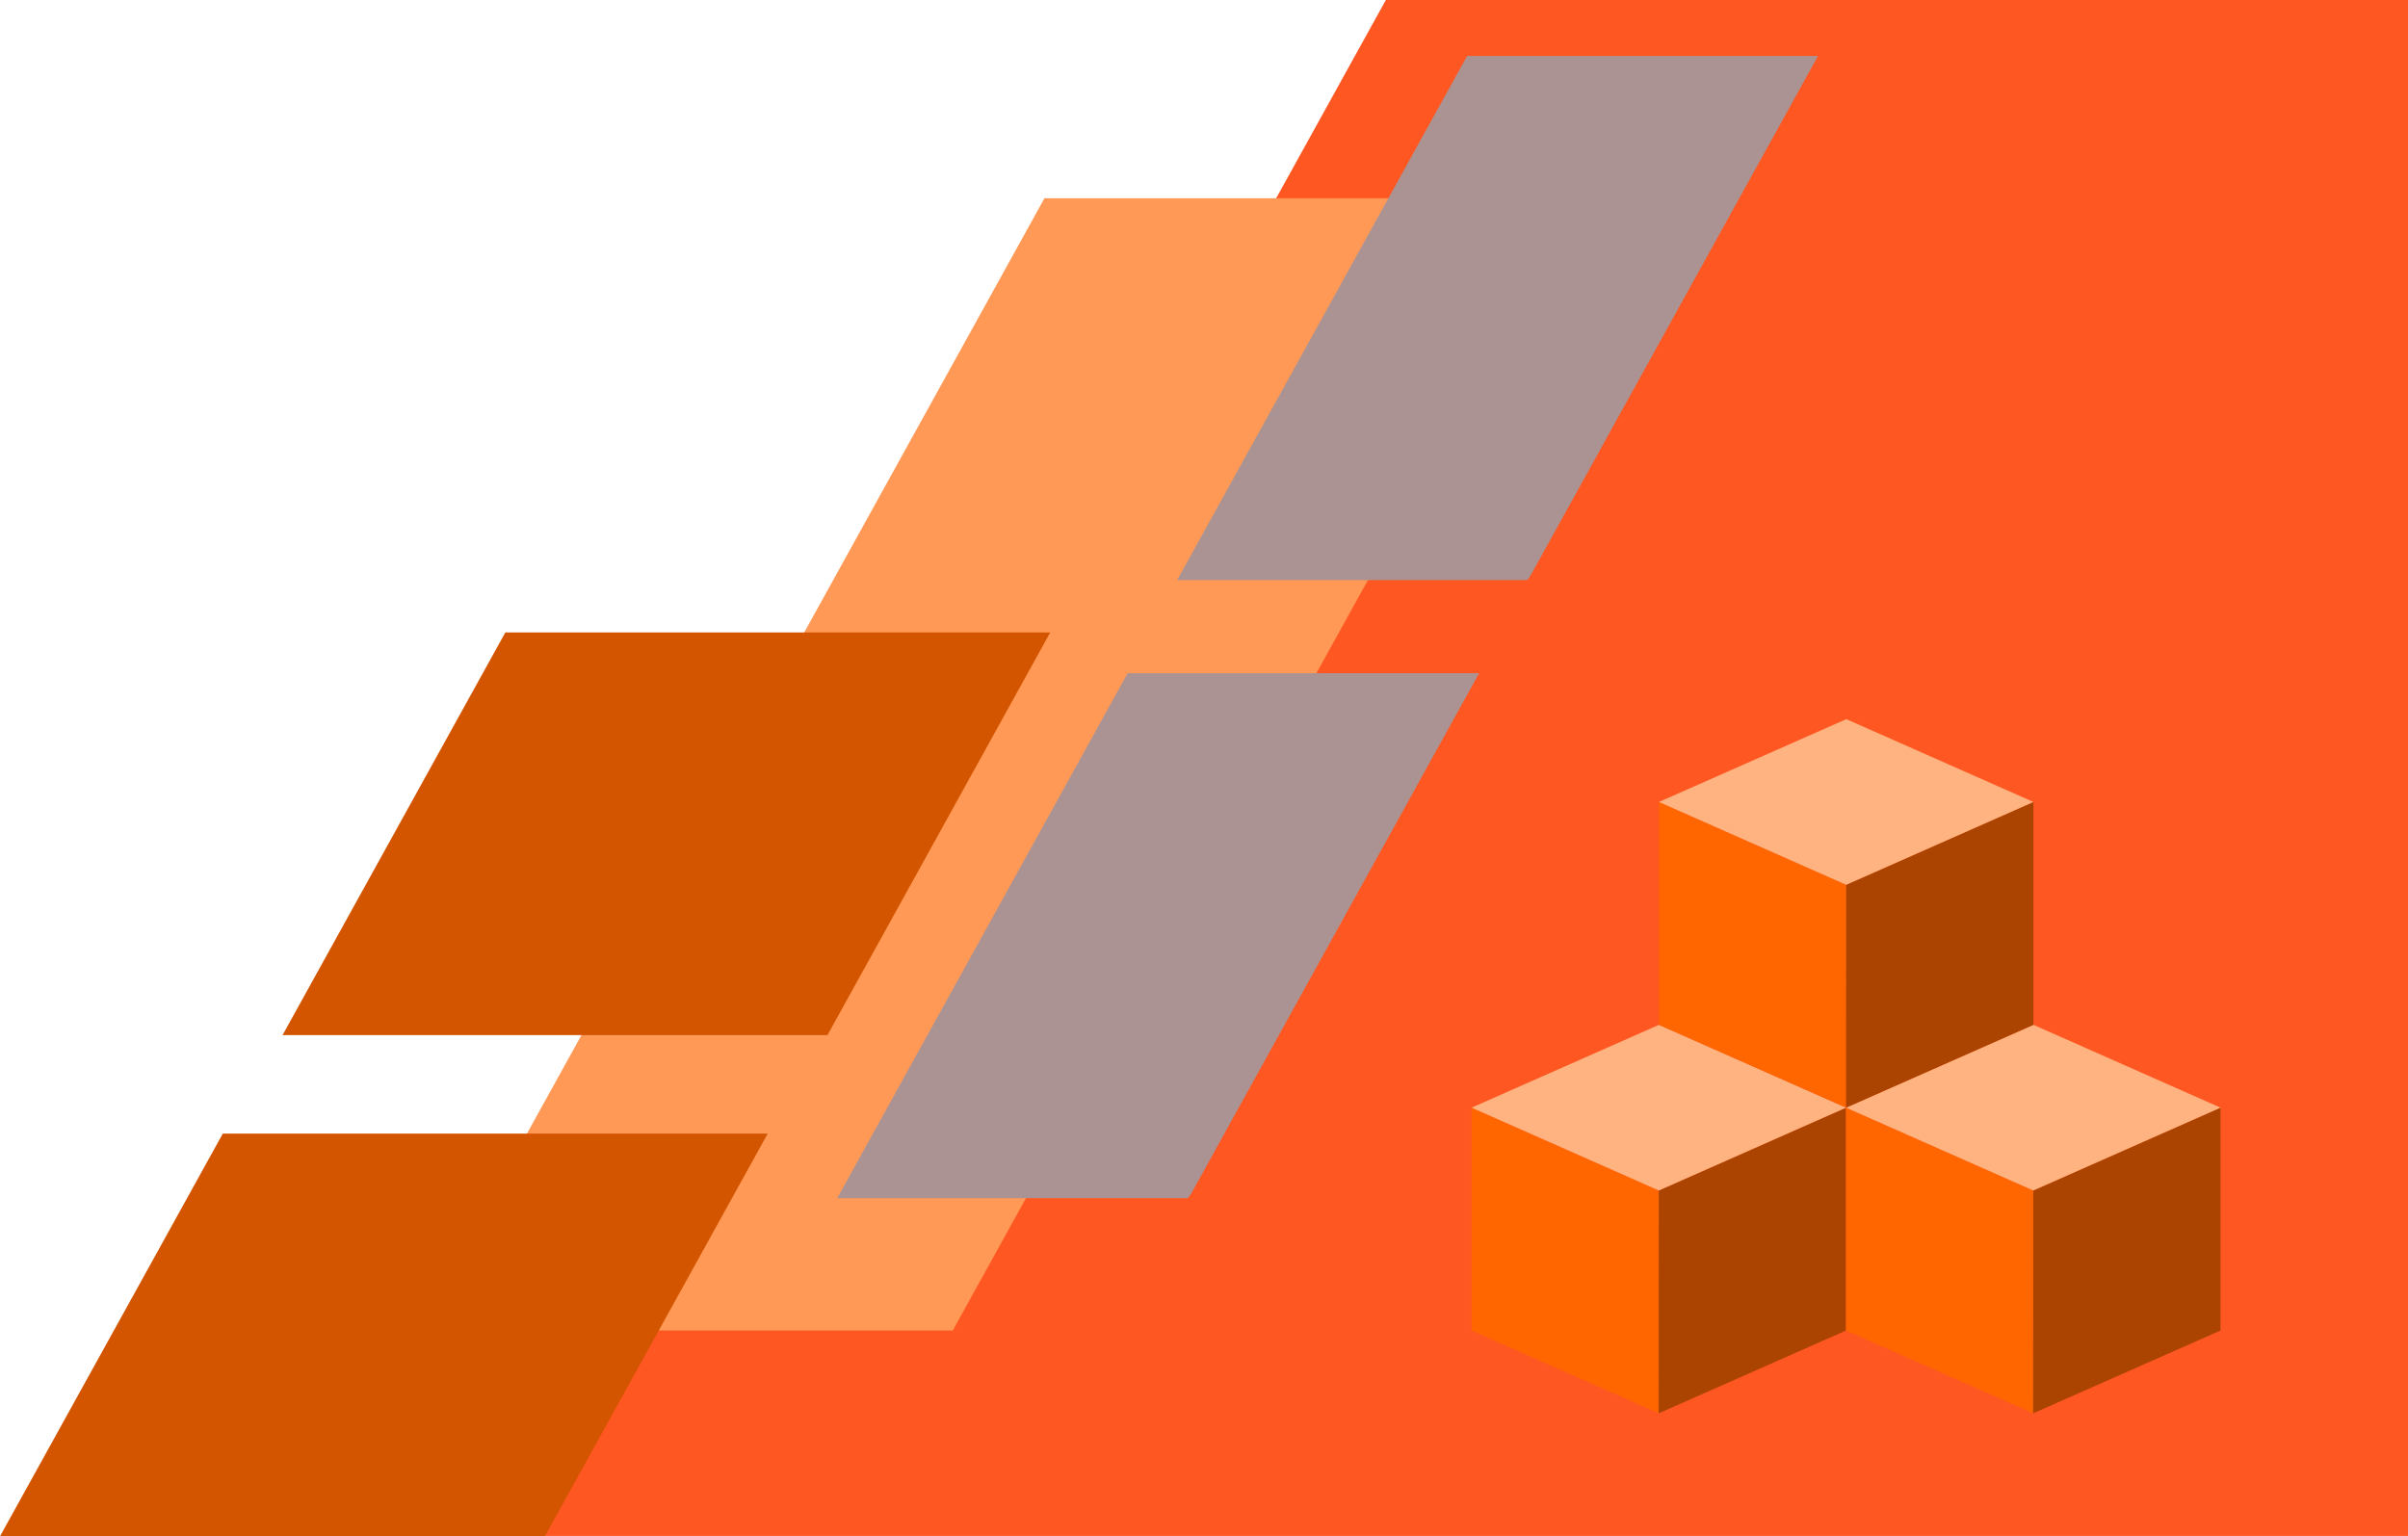 <?xml version="1.0" encoding="UTF-8" standalone="no"?>
<!-- Created with Inkscape (http://www.inkscape.org/) -->

<svg
   xmlns:dc="http://purl.org/dc/elements/1.1/"
   xmlns:cc="http://creativecommons.org/ns#"
   xmlns:rdf="http://www.w3.org/1999/02/22-rdf-syntax-ns#"
   xmlns:svg="http://www.w3.org/2000/svg"
   xmlns="http://www.w3.org/2000/svg"
   xmlns:sodipodi="http://sodipodi.sourceforge.net/DTD/sodipodi-0.dtd"
   xmlns:inkscape="http://www.inkscape.org/namespaces/inkscape"
   width="277.269mm"
   height="176.931mm"
   viewBox="0 0 277.269 176.931"
   version="1.1"
   id="svg8"
   inkscape:version="0.92.5 (2060ec1f9f, 2020-04-08)"
   sodipodi:docname="bg.svg">
  <defs
     id="defs2">
    <clipPath
       clipPathUnits="userSpaceOnUse"
       id="clipPath5171">
      <rect
         style="opacity:0.57;fill:#0076ff;fill-opacity:1;stroke:#d40000;stroke-width:0;stroke-miterlimit:4;stroke-dasharray:none;stroke-opacity:1"
         id="rect5173"
         width="87"
         height="80.631"
         x="56.528"
         y="20.545" />
    </clipPath>
  </defs>
  <sodipodi:namedview
     id="base"
     pagecolor="#ffffff"
     bordercolor="#666666"
     borderopacity="1.0"
     inkscape:pageopacity="0.0"
     inkscape:pageshadow="2"
     inkscape:zoom="0.7"
     inkscape:cx="200.99061"
     inkscape:cy="364.00637"
     inkscape:document-units="px"
     inkscape:current-layer="layer1"
     showgrid="false"
     showguides="true"
     inkscape:guide-bbox="true"
     fit-margin-top="0"
     fit-margin-left="0"
     fit-margin-right="0"
     fit-margin-bottom="0"
     inkscape:window-width="1920"
     inkscape:window-height="1017"
     inkscape:window-x="-8"
     inkscape:window-y="-8"
     inkscape:window-maximized="1">
    <sodipodi:guide
       position="-79.54,23.699"
       orientation="0,1"
       id="guide822"
       inkscape:locked="false" />
    <sodipodi:guide
       position="153.293,154.101"
       orientation="0,1"
       id="guide824"
       inkscape:locked="false" />
  </sodipodi:namedview>
  <g
     inkscape:label="Layer 1"
     inkscape:groupmode="layer"
     id="layer1"
     transform="translate(-2.055,-98.411)">
    <path
       style="fill:none;stroke:#000000;stroke-width:0.265px;stroke-linecap:butt;stroke-linejoin:miter;stroke-opacity:1"
       d="m 60.854,289.062 v 0"
       id="path819"
       inkscape:connector-curvature="0" />
    <g
       id="g1390">
      <path
         inkscape:connector-curvature="0"
         id="rect815"
         d="M 161.629,98.411 63.781,275.304 H 279.325 V 98.411 Z"
         style="opacity:1;fill:#ff5722;fill-opacity:1;stroke:#d40000;stroke-width:0;stroke-miterlimit:4;stroke-dasharray:none;stroke-opacity:1" />
      <path
         inkscape:connector-curvature="0"
         id="rect815-8"
         d="M 122.319,121.242 50.188,251.643 h 61.572 l 72.131,-130.401 z"
         style="opacity:1;fill:#ff9955;fill-opacity:1;stroke:#d40000;stroke-width:0;stroke-miterlimit:4;stroke-dasharray:none;stroke-opacity:1" />
      <path
         inkscape:connector-curvature="0"
         id="rect815-8-4"
         d="M 27.709,228.964 2.055,275.342 H 64.798 l 25.654,-46.378 z"
         style="opacity:1;fill:#d45500;fill-opacity:1;stroke:#d40000;stroke-width:0;stroke-miterlimit:4;stroke-dasharray:none;stroke-opacity:1" />
      <path
         id="rect815-8-4-1-5"
         transform="matrix(0.265,0,0,0.265,0,87)"
         d="M 497.729,335.629 371.531,563.773 h 152.396 l 1.422,-2 125.092,-226.145 z"
         style="opacity:1;fill:#ac9393;fill-opacity:1;stroke:#d40000;stroke-width:0;stroke-miterlimit:4;stroke-dasharray:none;stroke-opacity:1"
         inkscape:connector-curvature="0" />
      <path
         id="rect815-8-4-7"
         d="M 60.242,171.248 34.588,217.625 H 97.331 l 25.654,-46.378 z"
         style="opacity:1;fill:#d45500;fill-opacity:1;stroke:#d40000;stroke-width:0;stroke-miterlimit:4;stroke-dasharray:none;stroke-opacity:1"
         inkscape:connector-curvature="0" />
      <path
         id="rect815-8-4-1-5-9"
         d="m 170.985,104.855 -33.39,60.363 h 40.322 l 0.376,-0.529 33.097,-59.834 z"
         style="opacity:1;fill:#ac9393;fill-opacity:1;stroke:#d40000;stroke-width:0;stroke-miterlimit:4;stroke-dasharray:none;stroke-opacity:1"
         inkscape:connector-curvature="0" />
      <g
         transform="translate(-4.544,25.431)"
         id="g1361">
        <g
           id="g1299">
          <path
             inkscape:connector-curvature="0"
             id="path4770"
             d="m 176.044,200.546 21.559,9.539 0.015,25.666 -21.574,-9.539 1e-5,-25.666 v 0"
             style="fill:#ff6600;fill-opacity:1;stroke:#000000;stroke-width:0;stroke-linecap:butt;stroke-linejoin:miter;stroke-miterlimit:4;stroke-dasharray:none;stroke-opacity:1" />
          <path
             inkscape:connector-curvature="0"
             id="path4770-2"
             d="m 219.161,200.546 -21.559,9.539 -0.015,25.666 21.574,-9.539 -1e-5,-25.666 v 0"
             style="fill:#aa4400;fill-opacity:1;stroke:#000000;stroke-width:0;stroke-linecap:butt;stroke-linejoin:miter;stroke-miterlimit:4;stroke-dasharray:none;stroke-opacity:1" />
          <path
             inkscape:connector-curvature="0"
             id="path4979"
             d="m 176.044,200.546 21.574,-9.539 21.543,9.539 -21.559,9.539 z"
             style="fill:#ffb380;fill-opacity:1;stroke:#000000;stroke-width:0;stroke-linecap:butt;stroke-linejoin:miter;stroke-miterlimit:4;stroke-dasharray:none;stroke-opacity:1" />
        </g>
        <g
           transform="translate(43.117)"
           id="g1299-8">
          <path
             inkscape:connector-curvature="0"
             id="path4770-4"
             d="m 176.044,200.546 21.559,9.539 0.015,25.666 -21.574,-9.539 1e-5,-25.666 v 0"
             style="fill:#ff6600;fill-opacity:1;stroke:#000000;stroke-width:0;stroke-linecap:butt;stroke-linejoin:miter;stroke-miterlimit:4;stroke-dasharray:none;stroke-opacity:1" />
          <path
             inkscape:connector-curvature="0"
             id="path4770-2-8"
             d="m 219.161,200.546 -21.559,9.539 -0.015,25.666 21.574,-9.539 -1e-5,-25.666 v 0"
             style="fill:#aa4400;fill-opacity:1;stroke:#000000;stroke-width:0;stroke-linecap:butt;stroke-linejoin:miter;stroke-miterlimit:4;stroke-dasharray:none;stroke-opacity:1" />
          <path
             inkscape:connector-curvature="0"
             id="path4979-8"
             d="m 176.044,200.546 21.574,-9.539 21.543,9.539 -21.559,9.539 z"
             style="fill:#ffb380;fill-opacity:1;stroke:#000000;stroke-width:0;stroke-linecap:butt;stroke-linejoin:miter;stroke-miterlimit:4;stroke-dasharray:none;stroke-opacity:1" />
        </g>
        <g
           transform="translate(21.574,-35.205)"
           id="g1299-8-1">
          <path
             inkscape:connector-curvature="0"
             id="path4770-4-3"
             d="m 176.044,200.546 21.559,9.539 0.015,25.666 -21.574,-9.539 1e-5,-25.666 v 0"
             style="fill:#ff6600;fill-opacity:1;stroke:#000000;stroke-width:0;stroke-linecap:butt;stroke-linejoin:miter;stroke-miterlimit:4;stroke-dasharray:none;stroke-opacity:1" />
          <path
             inkscape:connector-curvature="0"
             id="path4770-2-8-5"
             d="m 219.161,200.546 -21.559,9.539 -0.015,25.666 21.574,-9.539 -1e-5,-25.666 v 0"
             style="fill:#aa4400;fill-opacity:1;stroke:#000000;stroke-width:0;stroke-linecap:butt;stroke-linejoin:miter;stroke-miterlimit:4;stroke-dasharray:none;stroke-opacity:1" />
          <path
             inkscape:connector-curvature="0"
             id="path4979-8-7"
             d="m 176.044,200.546 21.574,-9.539 21.543,9.539 -21.559,9.539 z"
             style="fill:#ffb380;fill-opacity:1;stroke:#000000;stroke-width:0;stroke-linecap:butt;stroke-linejoin:miter;stroke-miterlimit:4;stroke-dasharray:none;stroke-opacity:1" />
        </g>
      </g>
    </g>
  </g>
</svg>
